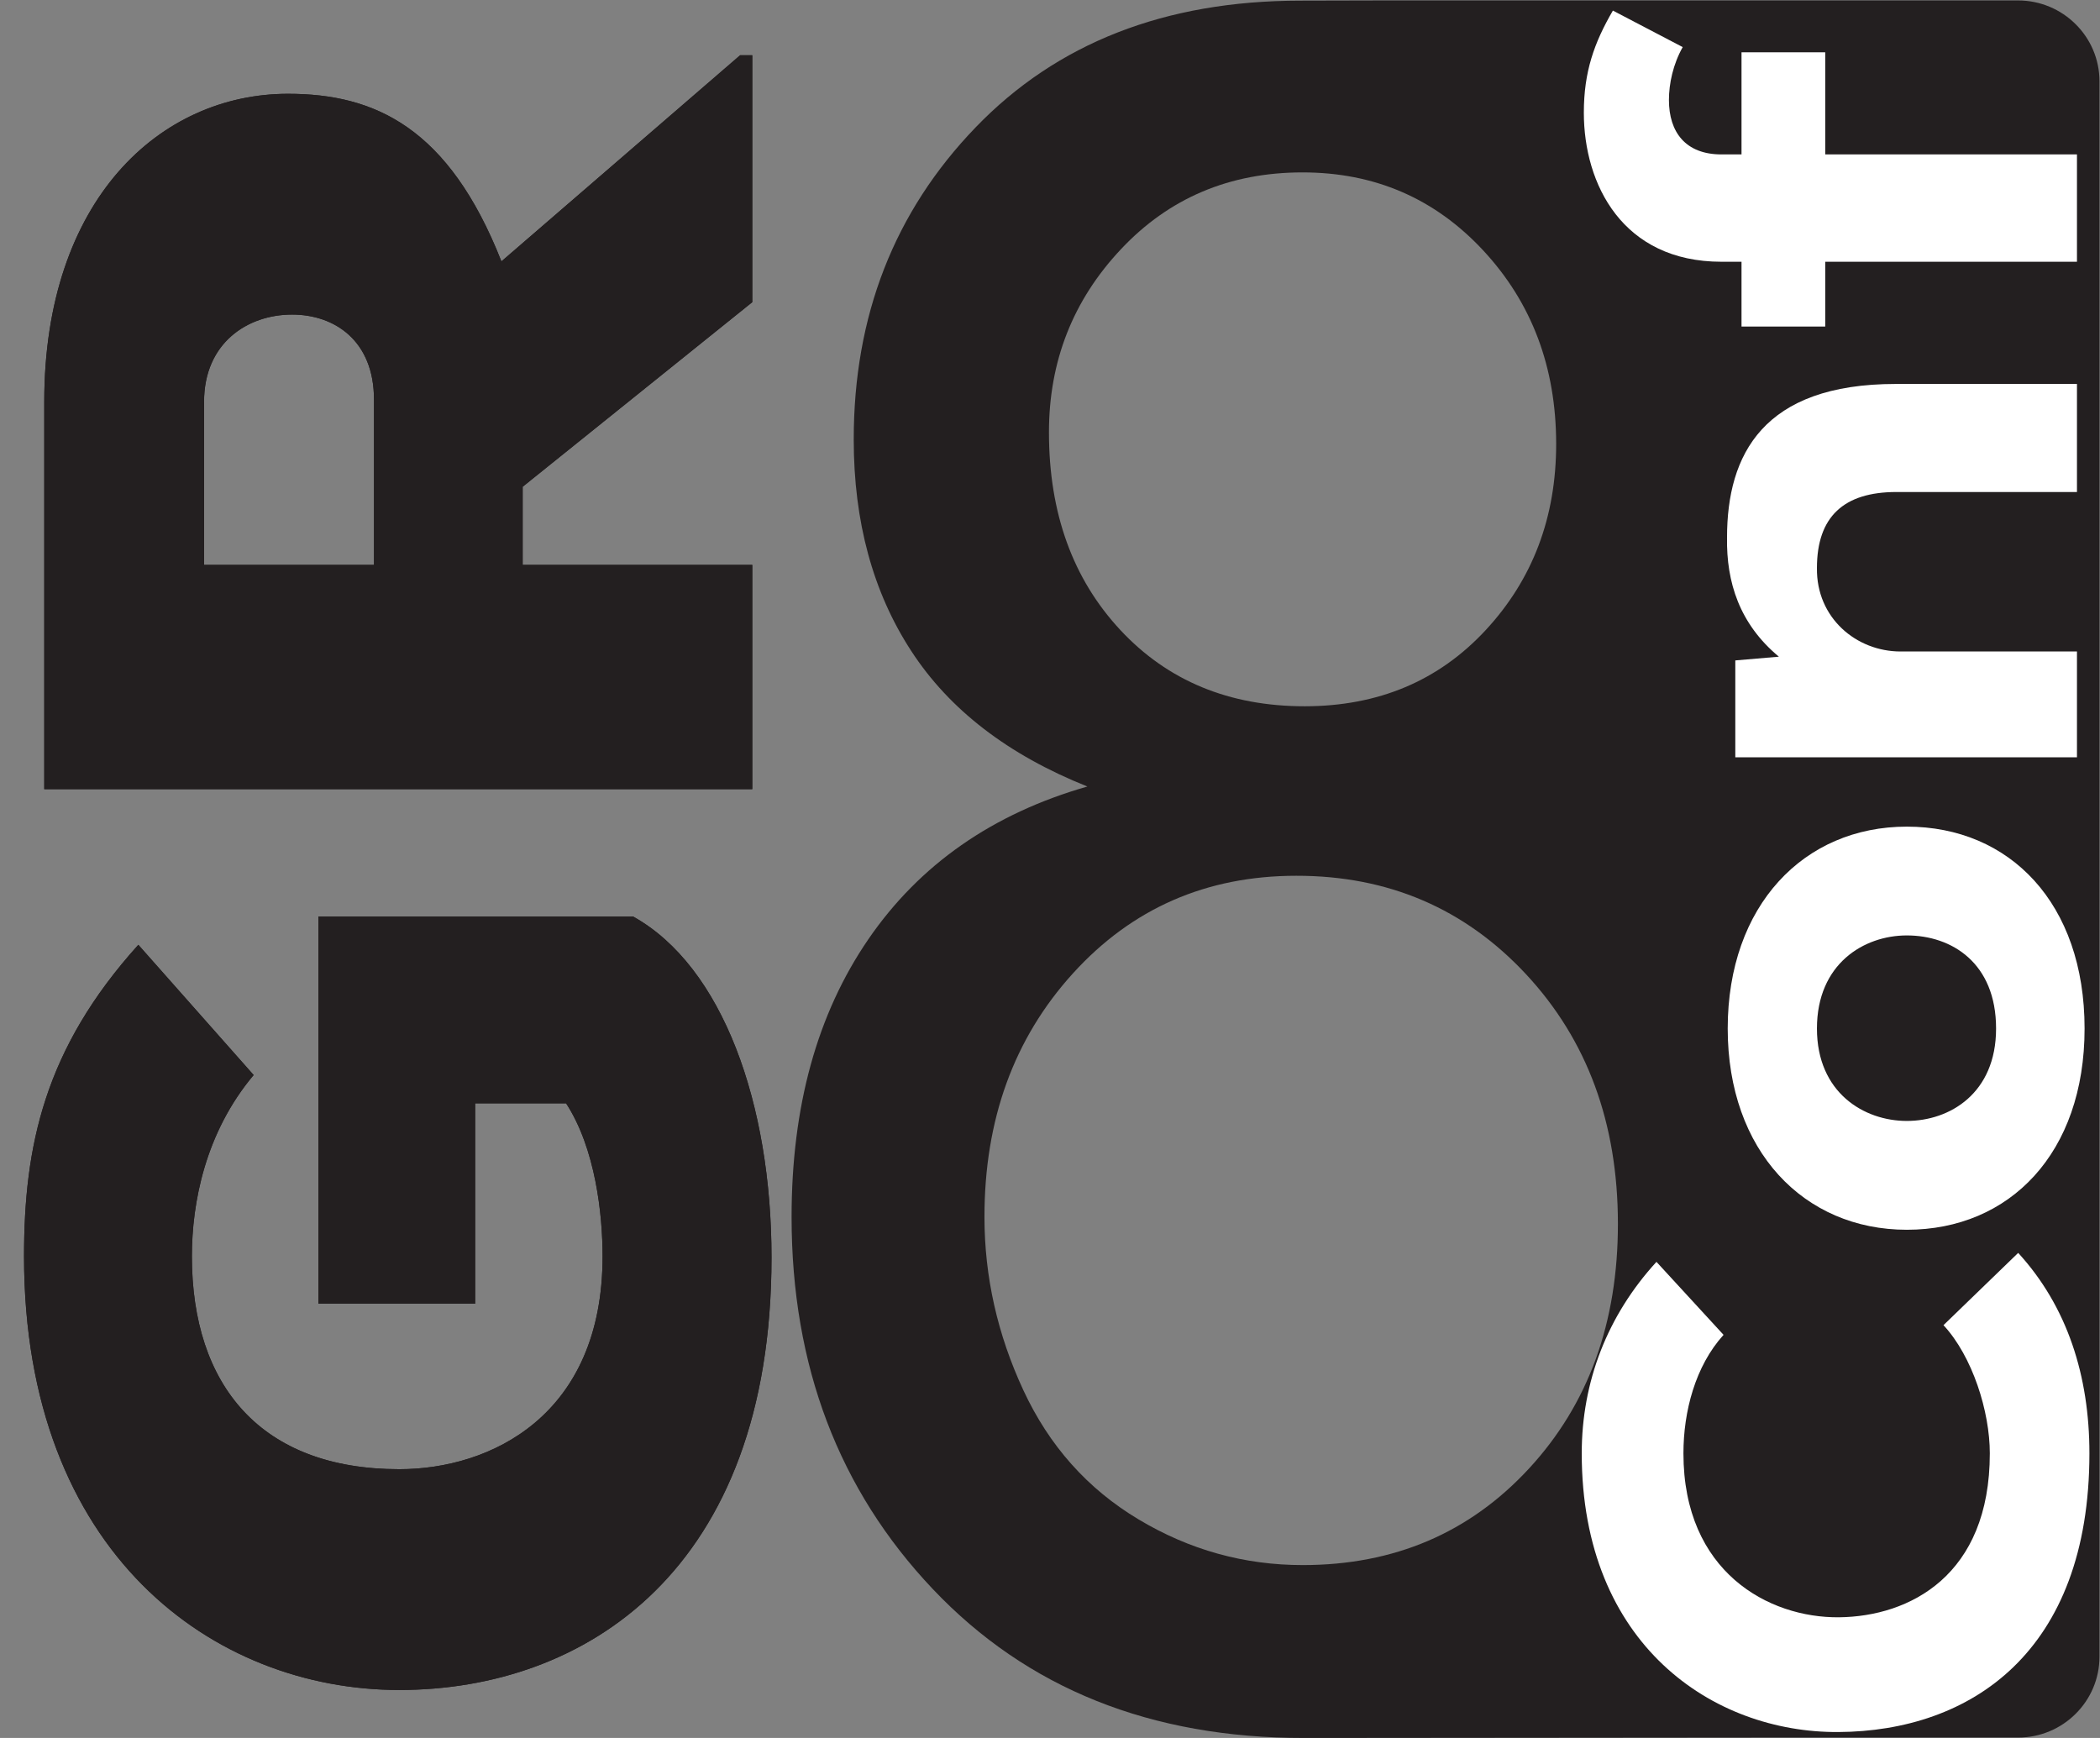 <?xml version="1.0" encoding="UTF-8" standalone="no"?>
<!-- Created with Inkscape (http://www.inkscape.org/) -->

<svg
   xmlns:dc="http://purl.org/dc/elements/1.1/"
   xmlns:cc="http://creativecommons.org/ns#"
   xmlns:rdf="http://www.w3.org/1999/02/22-rdf-syntax-ns#"
   xmlns:svg="http://www.w3.org/2000/svg"
   xmlns="http://www.w3.org/2000/svg"
   xmlns:sodipodi="http://sodipodi.sourceforge.net/DTD/sodipodi-0.dtd"
   xmlns:inkscape="http://www.inkscape.org/namespaces/inkscape"
   version="1.1"
   id="svg2"
   xml:space="preserve"
   width="468.255"
   height="387.521"
   viewBox="0 0 468.255 387.521"
   sodipodi:docname="logo_black_white.svg"
   inkscape:version="0.92.3 (2405546, 2018-03-11)"><rect x="0" y="0" width="468.255" height="387.521" fill="#808080" stroke="none"/><defs
     id="defs6"><clipPath
       clipPathUnits="userSpaceOnUse"
       id="clipPath18"><path
         d="M 0,290.641 H 351.191 V 0 H 0 Z"
         id="path16"
         inkscape:connector-curvature="0" /></clipPath><clipPath
       clipPathUnits="userSpaceOnUse"
       id="clipPath50"><path
         d="M 53.254,137.418 V 72.636 h 26.227 v 33.516 h 15.218 c 4.914,-7.57 6.098,-18.55 6.098,-25.578 v 0 c 0,-26.699 -18.782,-35.617 -34.004,-35.617 v 0 c -23.184,0 -34.695,14.024 -34.695,35.617 v 0 c 0,8.902 2.211,20.661 10.332,30.317 v 0 L 23.141,132.676 C 7.402,115.239 4.019,98.953 4.019,80.574 v 0 C 4.019,30.769 35.828,8.027 66.793,8.027 v 0 c 30.961,0 62.262,19.883 62.262,72.367 v 0 c 0,25.575 -8.121,48.684 -23.18,57.024 v 0 z"
         id="path48"
         inkscape:connector-curvature="0" /></clipPath><clipPath
       clipPathUnits="userSpaceOnUse"
       id="clipPath60"><path
         d="M 0,290.641 H 351.191 V 0 H 0 Z"
         id="path58"
         inkscape:connector-curvature="0" /></clipPath><clipPath
       clipPathUnits="userSpaceOnUse"
       id="clipPath72"><path
         d="m 123.805,281.472 -39.93,-34.48 c -8.801,22.356 -21.149,28.032 -35.695,28.032 v 0 C 26.863,275.024 7.402,257.406 7.402,223.5 v 0 -64.79 H 125.84 v 37.517 H 87.43 v 13.066 l 38.41,30.879 v 41.3 z M 34.133,223.5 c 0,9.856 7.273,14.594 14.723,14.594 v 0 c 7.109,0 13.703,-4.351 13.703,-14.223 v 0 -27.644 H 34.133 Z"
         id="path70"
         inkscape:connector-curvature="0" /></clipPath></defs><sodipodi:namedview
     pagecolor="#ffffff"
     bordercolor="#666666"
     borderopacity="1"
     objecttolerance="10"
     gridtolerance="10"
     guidetolerance="10"
     inkscape:pageopacity="0"
     inkscape:pageshadow="2"
     inkscape:window-width="1668"
     inkscape:window-height="736"
     id="namedview4"
     showgrid="false"
     inkscape:pagecheckerboard="true"
     inkscape:zoom="1.3702471"
     inkscape:cx="234.12733"
     inkscape:cy="193.76067"
     inkscape:window-x="55"
     inkscape:window-y="27"
     inkscape:window-maximized="0"
     inkscape:current-layer="g10" /><g
     id="g10"
     inkscape:groupmode="layer"
     inkscape:label="logo_black_white"
     transform="matrix(1.333,0,0,-1.333,0,387.521)"><g
       id="g12"><g
         id="g14"
         clip-path="url(#clipPath18)"><g
           id="g20"
           transform="translate(164.676,87.113)"><path
             d="m 0,0 c 0.008,-9.965 2.172,-19.602 6.496,-28.918 4.324,-9.32 10.746,-16.527 19.274,-21.629 8.519,-5.109 17.687,-7.656 27.511,-7.648 15.262,0.011 27.864,5.39 37.797,16.14 9.938,10.75 14.895,24.407 14.883,40.973 -0.008,16.82 -5.133,30.73 -15.371,41.723 C 80.344,51.637 67.531,57.125 52.148,57.109 37.125,57.102 24.672,51.656 14.797,40.777 4.922,29.902 -0.008,16.312 0,0.004 Z m 67.715,203.527 h 61.168 43.992 c 3.766,0 7.176,-1.511 9.644,-3.965 2.469,-2.445 3.997,-5.832 3.997,-9.57 V 58.242 -73.512 c 0,-3.738 -1.528,-7.121 -3.997,-9.57 -2.468,-2.453 -5.878,-3.965 -9.644,-3.965 h -43.992 l -75.367,-0.066 c -25.676,-0.024 -46.391,8.277 -62.145,24.898 -15.746,16.617 -23.625,37.352 -23.633,62.195 -0.011,18.512 4.266,34.008 12.836,46.504 8.571,12.496 20.785,21.02 36.641,25.555 -13.258,5.297 -23.086,12.855 -29.477,22.695 -6.398,9.828 -9.601,21.602 -9.605,35.317 -0.012,20.711 6.781,38.125 20.379,52.234 13.601,14.121 31.703,21.192 54.301,21.207 M 10.789,131.246 c 0.008,-13.465 3.981,-24.461 11.91,-32.996 7.934,-8.531 18.235,-12.793 30.887,-12.789 12.309,0.012 22.391,4.258 30.258,12.738 7.863,8.485 11.797,18.871 11.789,31.168 -0.012,12.809 -4.071,23.582 -12.176,32.313 -8.109,8.734 -18.207,13.089 -30.273,13.082 -12.192,-0.008 -22.301,-4.289 -30.344,-12.84 -8.043,-8.543 -12.059,-18.774 -12.051,-30.676"
             style="fill:#231f20;fill-opacity:1;fill-rule:nonzero;stroke:none"
             id="path22"
             inkscape:connector-curvature="0" /></g><g
           id="g24"
           transform="translate(337.594,81.141)"><path
             d="m 0,0 c 8.215,-8.977 11.914,-20.566 11.914,-33.531 0,-33.285 -19.894,-46.496 -41.996,-46.617 -20.938,-0.129 -42.926,14.582 -42.926,46.617 0,11.965 4.285,23.058 12.5,32.031 l 11.223,-12.211 c -4.742,-5.238 -6.711,-12.836 -6.711,-19.82 0,-19.817 14.226,-27.543 26.027,-27.422 11.805,0.125 25.223,6.98 25.223,27.422 0,6.984 -2.895,16.207 -7.75,21.441 z"
             style="fill:#ffffff;fill-opacity:1;fill-rule:nonzero;stroke:none"
             id="path26"
             inkscape:connector-curvature="0" /></g><g
           id="g28"
           transform="translate(318.965,134.242)"><path
             d="m 0,0 c -7.172,0 -15.035,-4.734 -15.035,-15.574 0,-10.723 7.863,-15.457 15.035,-15.457 7.176,0 14.93,4.609 14.93,15.457 C 14.93,-4.605 7.52,0 0,0 m 0,-49.234 c -17.238,0 -29.961,13.211 -29.961,33.66 0,20.566 12.723,33.773 29.961,33.773 17.238,0 29.734,-12.84 29.734,-33.773 0,-20.821 -12.496,-33.66 -29.734,-33.66"
             style="fill:#ffffff;fill-opacity:1;fill-rule:nonzero;stroke:none"
             id="path30"
             inkscape:connector-curvature="0" /></g><g
           id="g32"
           transform="translate(347.426,208.414)"><path
             d="m 0,0 h -30.195 c -8.793,0 -13.301,-4.113 -13.301,-12.715 -0.117,-8.351 6.59,-13.961 13.992,-13.961 H 0 v -17.703 h -57.152 v 16.207 l 7.289,0.625 c -6.594,5.485 -8.797,12.465 -8.672,19.942 0,13.835 6.015,25.679 28.226,25.679 H 0 Z"
             style="fill:#ffffff;fill-opacity:1;fill-rule:nonzero;stroke:none"
             id="path34"
             inkscape:connector-curvature="0" /></g><g
           id="g36"
           transform="translate(347.426,246.93)"><path
             d="M 0,0 H -42.109 V -10.84 H -56.113 V 0 h -3.352 c -16.543,0 -23.023,12.965 -23.023,24.934 0,6.855 1.738,11.718 4.859,17.078 l 11.68,-6.106 c -1.614,-2.867 -2.305,-6.113 -2.305,-8.847 0,-5.368 2.77,-9.106 8.789,-9.106 h 3.352 v 17.078 h 14.004 V 17.953 H 0 Z"
             style="fill:#ffffff;fill-opacity:1;fill-rule:nonzero;stroke:none"
             id="path38"
             inkscape:connector-curvature="0" /></g><g
           id="g40"
           transform="translate(53.254,137.418)"><path
             d="m 0,0 v -64.781 h 26.227 v 33.515 h 15.218 c 4.914,-7.57 6.098,-18.55 6.098,-25.578 0,-26.699 -18.781,-35.617 -34.004,-35.617 -23.184,0 -34.695,14.023 -34.695,35.617 0,8.903 2.211,20.66 10.332,30.317 l -19.289,21.785 c -15.739,-17.438 -19.121,-33.723 -19.121,-52.102 0,-49.804 31.808,-72.547 62.773,-72.547 30.961,0 62.262,19.883 62.262,72.368 0,25.574 -8.121,48.683 -23.18,57.023 z"
             style="fill:#231f20;fill-opacity:1;fill-rule:nonzero;stroke:none"
             id="path42"
             inkscape:connector-curvature="0" /></g></g></g><g
       id="g44"><g
         id="g46"
         clip-path="url(#clipPath50)"><path
           d="M 4.02,8.027 H 129.055 V 137.418 H 4.02 Z"
           style="fill:#231f20;fill-opacity:1;fill-rule:nonzero;stroke:none"
           id="path52"
           inkscape:connector-curvature="0" /></g></g><g
       id="g54"><g
         id="g56"
         clip-path="url(#clipPath60)"><g
           id="g62"
           transform="translate(123.805,281.473)"><path
             d="m 0,0 -39.93,-34.48 c -8.8,22.355 -21.148,28.031 -35.695,28.031 -21.316,0 -40.777,-17.617 -40.777,-51.524 v -64.789 H 2.035 v 37.516 h -38.41 v 13.066 l 38.41,30.879 V 0 Z m -89.672,-57.973 c 0,9.856 7.274,14.594 14.723,14.594 7.109,0 13.703,-4.351 13.703,-14.223 v -27.644 h -28.426 z"
             style="fill:#231f20;fill-opacity:1;fill-rule:nonzero;stroke:none"
             id="path64"
             inkscape:connector-curvature="0" /></g></g></g><g
       id="g66"><g
         id="g68"
         clip-path="url(#clipPath72)"><path
           d="M 7.402,158.711 H 125.839 V 281.473 H 7.402 Z"
           style="fill:#231f20;fill-opacity:1;fill-rule:nonzero;stroke:none"
           id="path74"
           inkscape:connector-curvature="0" /></g></g></g></svg>